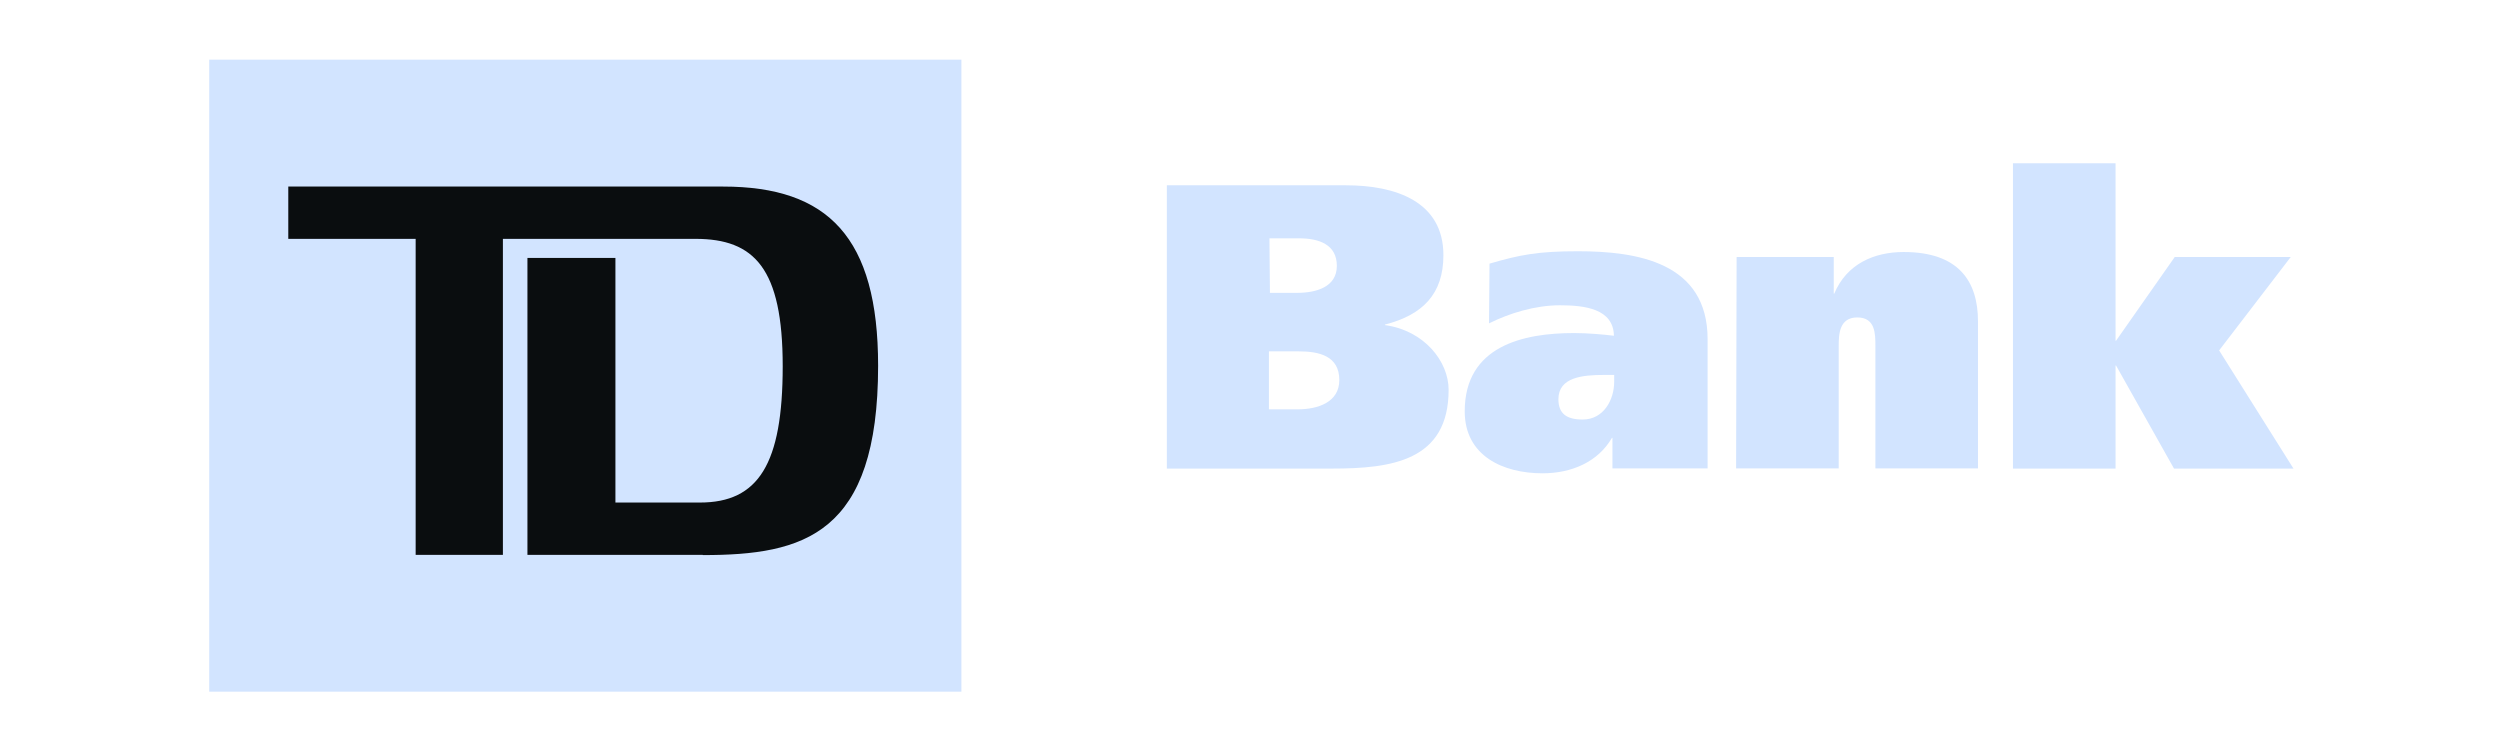 <svg width="118" height="35" viewBox="0 0 118 35" fill="none" xmlns="http://www.w3.org/2000/svg">
<path d="M45.015 3.215H10.319V32.249H45.015V3.215Z" fill="#0A0D0F"/>
<path d="M59.918 16.584H61.298C62.257 16.584 63.216 16.794 63.216 17.941C63.216 18.982 62.21 19.321 61.251 19.321H59.894V16.584H59.918ZM55.075 22.117H62.865C65.661 22.117 68.375 21.766 68.375 18.397C68.375 17.063 67.229 15.601 65.369 15.344V15.32C67.147 14.864 68.129 13.881 68.129 12.045C68.129 9.495 65.848 8.746 63.532 8.746H55.075V22.117ZM59.918 11.249H61.321C62.257 11.249 63.099 11.542 63.099 12.548C63.099 13.554 62.117 13.823 61.216 13.823H59.941L59.918 11.249Z" fill="#D2E4FF"/>
<path d="M76.189 18.024C76.189 18.878 75.686 19.802 74.703 19.802C73.955 19.802 73.557 19.533 73.557 18.843C73.557 17.802 74.703 17.697 75.709 17.697H76.189V18.012V18.024ZM70.282 15.263C71.241 14.784 72.457 14.409 73.627 14.409C74.797 14.409 76.154 14.573 76.177 15.848C75.721 15.79 74.949 15.72 74.294 15.72C71.896 15.72 69.135 16.328 69.135 19.416C69.135 21.522 70.948 22.34 72.808 22.34C74.165 22.34 75.417 21.814 76.084 20.668H76.107V22.107H80.599V16.012C80.599 12.374 77.254 11.859 74.481 11.859C72.598 11.859 71.744 12.023 70.305 12.444L70.282 15.263Z" fill="#D2E4FF"/>
<path d="M81.979 12.129H86.553V13.86H86.577C87.162 12.456 88.46 11.895 89.852 11.895C92.425 11.895 93.361 13.252 93.361 15.17V22.107H88.519V16.34C88.519 15.755 88.519 14.983 87.665 14.983C86.811 14.983 86.787 15.778 86.787 16.34V22.107H81.944L81.968 12.14L81.979 12.129Z" fill="#D2E4FF"/>
<path d="M99.854 16.083H99.877L102.649 12.129H108.124L104.743 16.539L108.253 22.119H102.614L99.877 17.252H99.854V22.119H95.011V7.707H99.854V16.083Z" fill="#D2E4FF"/>
<path d="M9.875 32.646H45.378V2.816H9.875V32.646ZM33.165 26.189H24.895V12.175H29.048V23.72H33.036C35.797 23.72 36.944 21.907 36.944 17.287C36.944 12.666 35.61 11.274 32.826 11.274H23.737V26.189H19.619V11.274H13.607V8.806H34.136C39.084 8.806 41.447 11.204 41.447 17.263C41.447 25.241 37.938 26.2 33.177 26.2" fill="#D2E4FF"/>
</svg>
